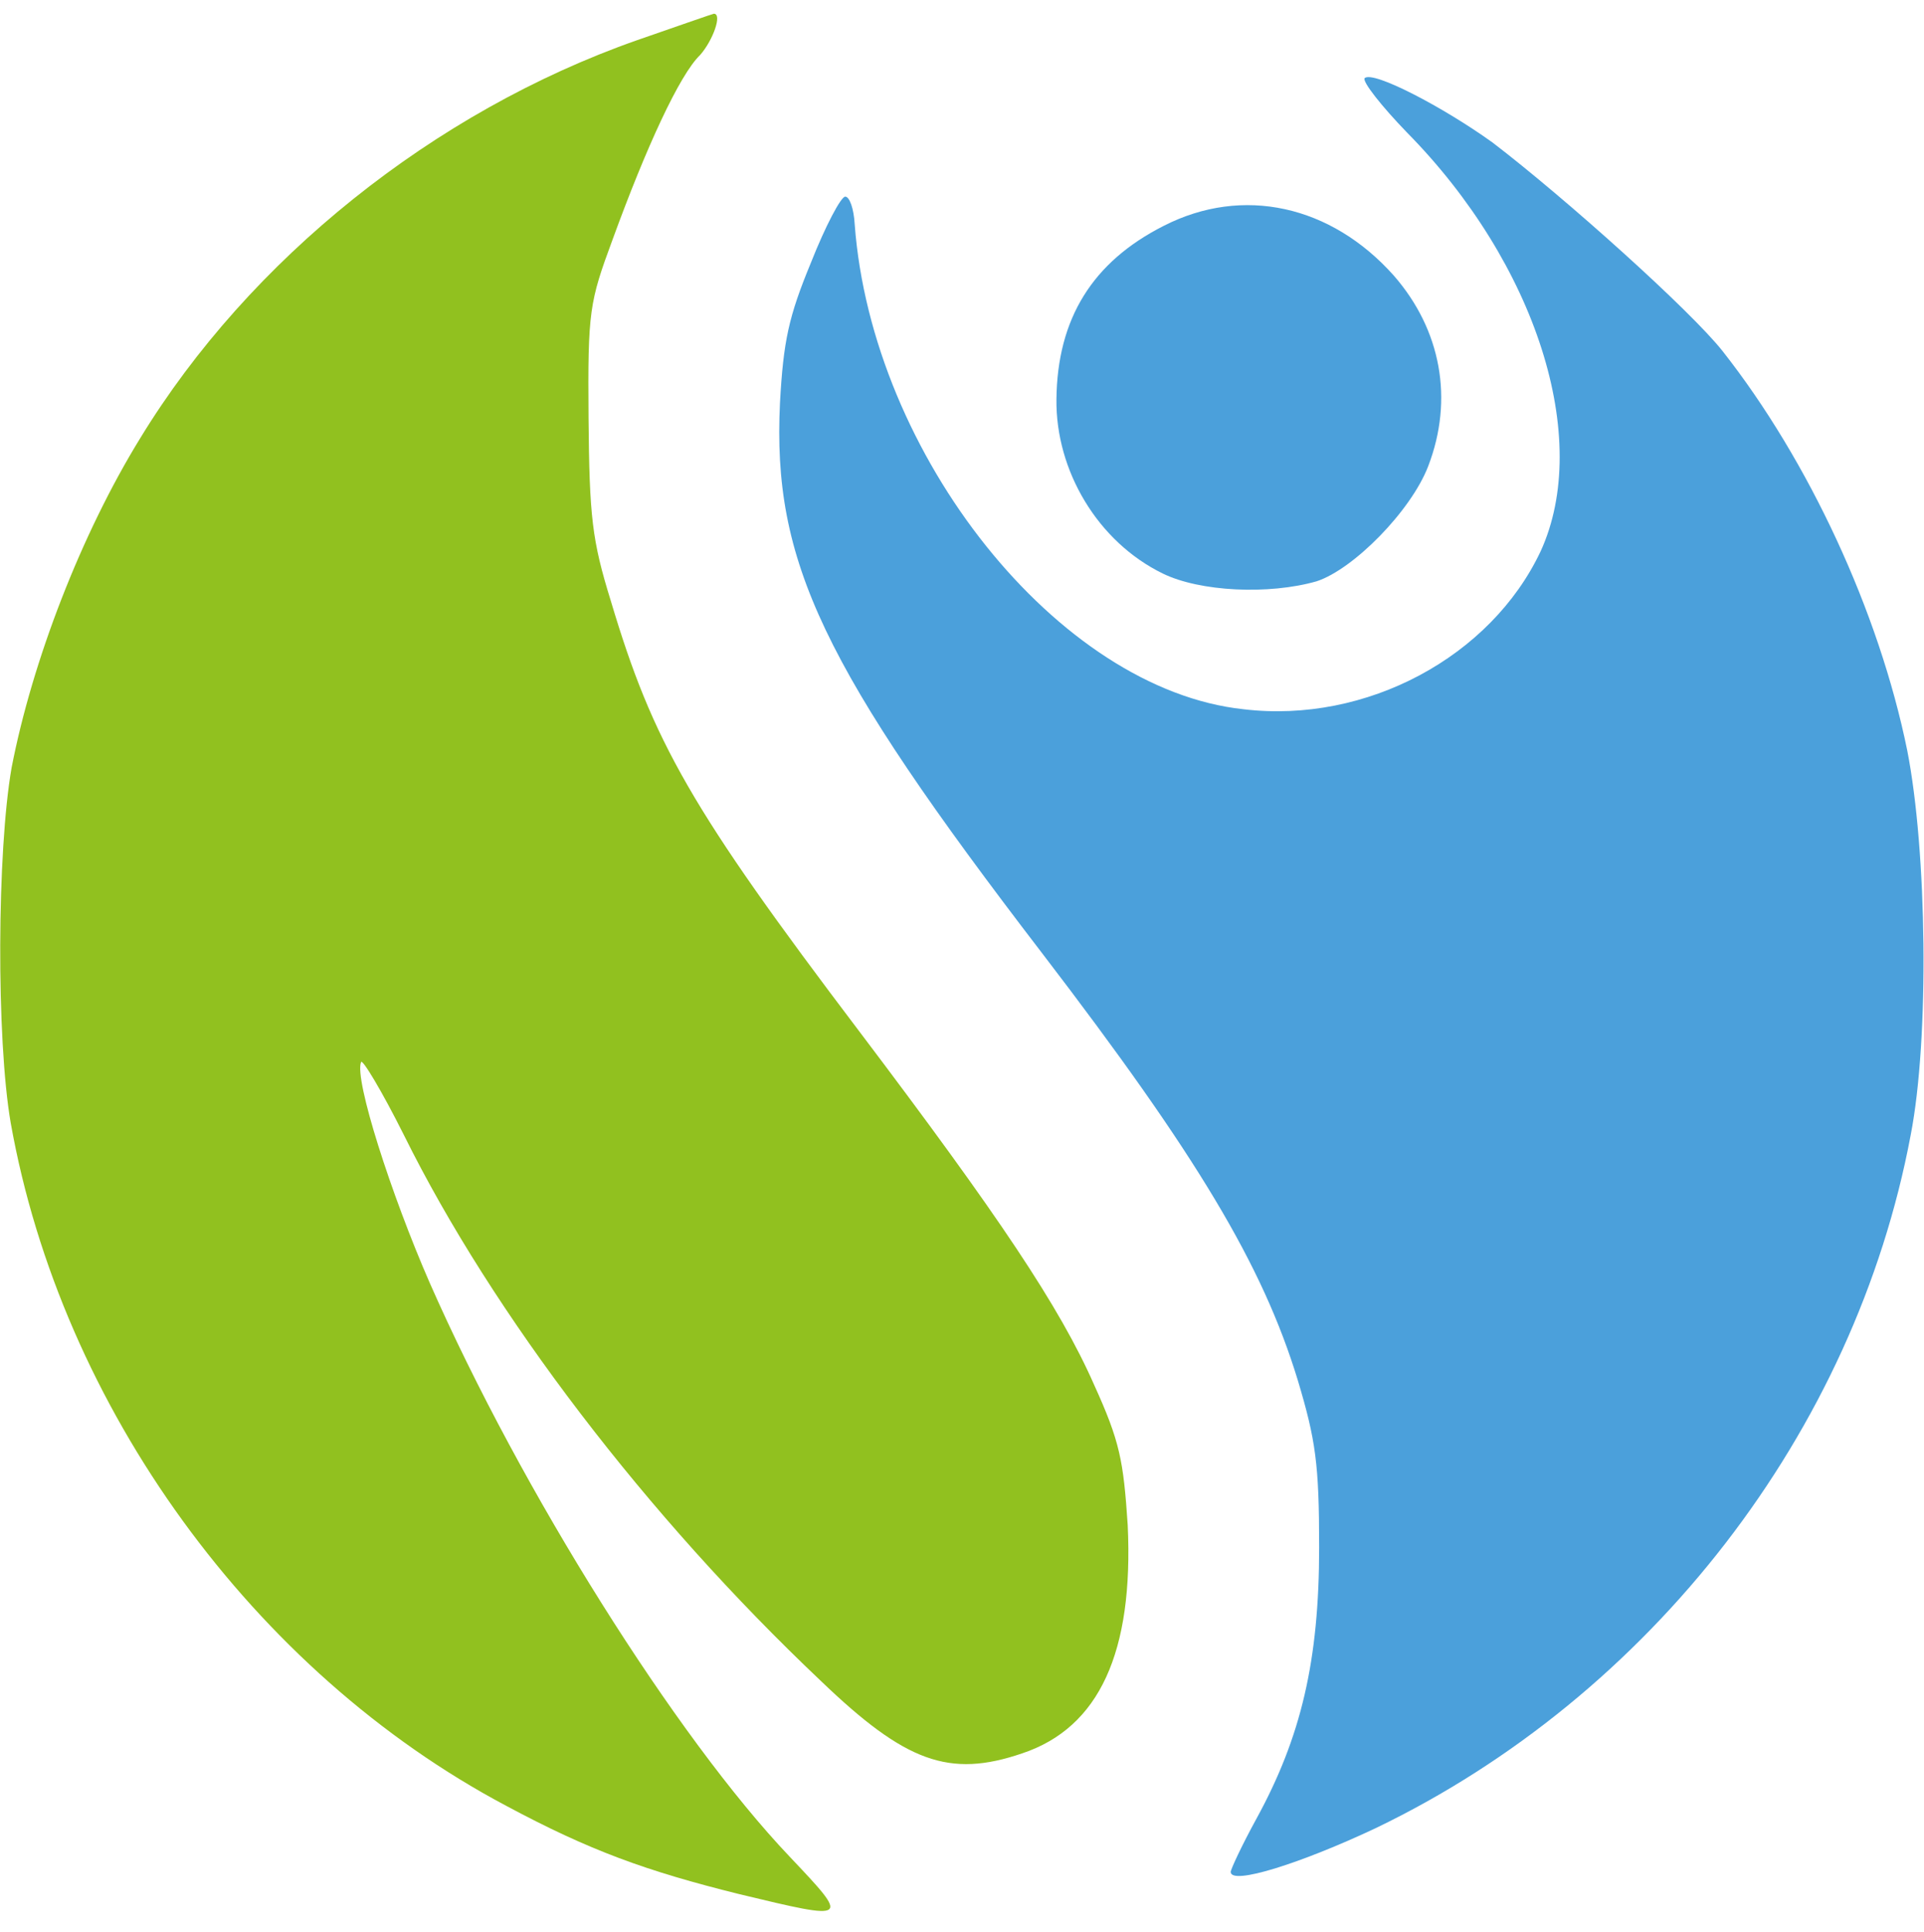 <svg version="1.2" xmlns="http://www.w3.org/2000/svg" viewBox="0 0 224 225" width="500" height="502">
	<title>crystal_vector-svg</title>
	<style>
		.s0 { fill: #91c11f } 
		.s1 { fill: #4ba0db } 
	</style>
	<g>
	</g>
	<g>
		<path fill-rule="evenodd" class="s0" d="m86.1 220.6c-10.9-2.7-17.5-5.1-27.2-10.3-29.4-15.6-51.8-46.4-57.7-79.5-1.7-9.8-1.6-31.7 0.1-41.4 2.4-12.4 8.1-27.2 15-38.4 12.7-20.8 34.2-38 57.8-46.3 4.9-1.7 8.9-3.1 9-3.1 1 0-0.1 3.1-1.6 4.8-2.4 2.3-6.3 10.8-10.2 21.5-2.7 7.3-2.9 8.3-2.8 20.8 0.1 11.5 0.4 14.2 2.6 21.3 4.9 16.4 9.3 24.2 29 50.2 16.1 21.3 23.3 32 27.3 41.1 3 6.6 3.4 8.8 3.9 16.3 0.7 14.8-3.3 23.6-12.3 26.6-8.5 2.9-13.6 1-23.4-8.4-20.3-19.2-38.3-42.8-48.6-63.6-2.6-5.2-4.9-9-5-8.5-0.8 2 3.5 15.4 8 25.7 10.7 24.3 28.7 52.9 41.9 66.8 7.1 7.5 7.1 7.5-5.8 4.4z"/>
	</g>
	<g>
		<path fill-rule="evenodd" class="s1" d="m143.3 218c0-0.3 1.3-3.1 3-6.2 5.2-9.5 7.3-18.4 7.3-31.6 0-9.7-0.4-12.5-2.5-19.5-4.1-13.4-11.7-26.1-29.7-49.6-25.7-33.5-31.5-45.7-30.6-64.2 0.4-7.2 1-10 3.6-16.3 1.7-4.3 3.5-7.7 4-7.7 0.5 0 1 1.4 1.1 3.2 2 26.9 23.7 54.2 45.3 56.5 14.3 1.7 28.8-6.1 34.6-18.4 6-13.1-0.5-33.5-15.6-48.8-2.9-3-5.2-5.9-4.9-6.3 1-0.9 9.2 3.4 14.9 7.5 8.5 6.5 23.1 19.6 26.8 24.3 10 12.7 18.2 30.3 21.5 46.5 2.3 11.7 2.6 33.5 0.4 44.8-6.5 34.6-30.3 65.3-62.3 80.7-8.7 4.1-16.9 6.7-16.9 5.1z"/>
		<path fill-rule="evenodd" class="s1" d="m135.4 66.8c-7.6-3.7-12.5-12-12.4-20.3 0.1-9.4 4.2-16 12.5-20.2 9.2-4.7 19.5-2.4 26.8 5.8 5.5 6.3 7 14.4 4 22.2-2 5.2-8.7 12-13 13.4-5.6 1.6-13.6 1.2-17.9-0.9z"/>
	</g>
</svg>
